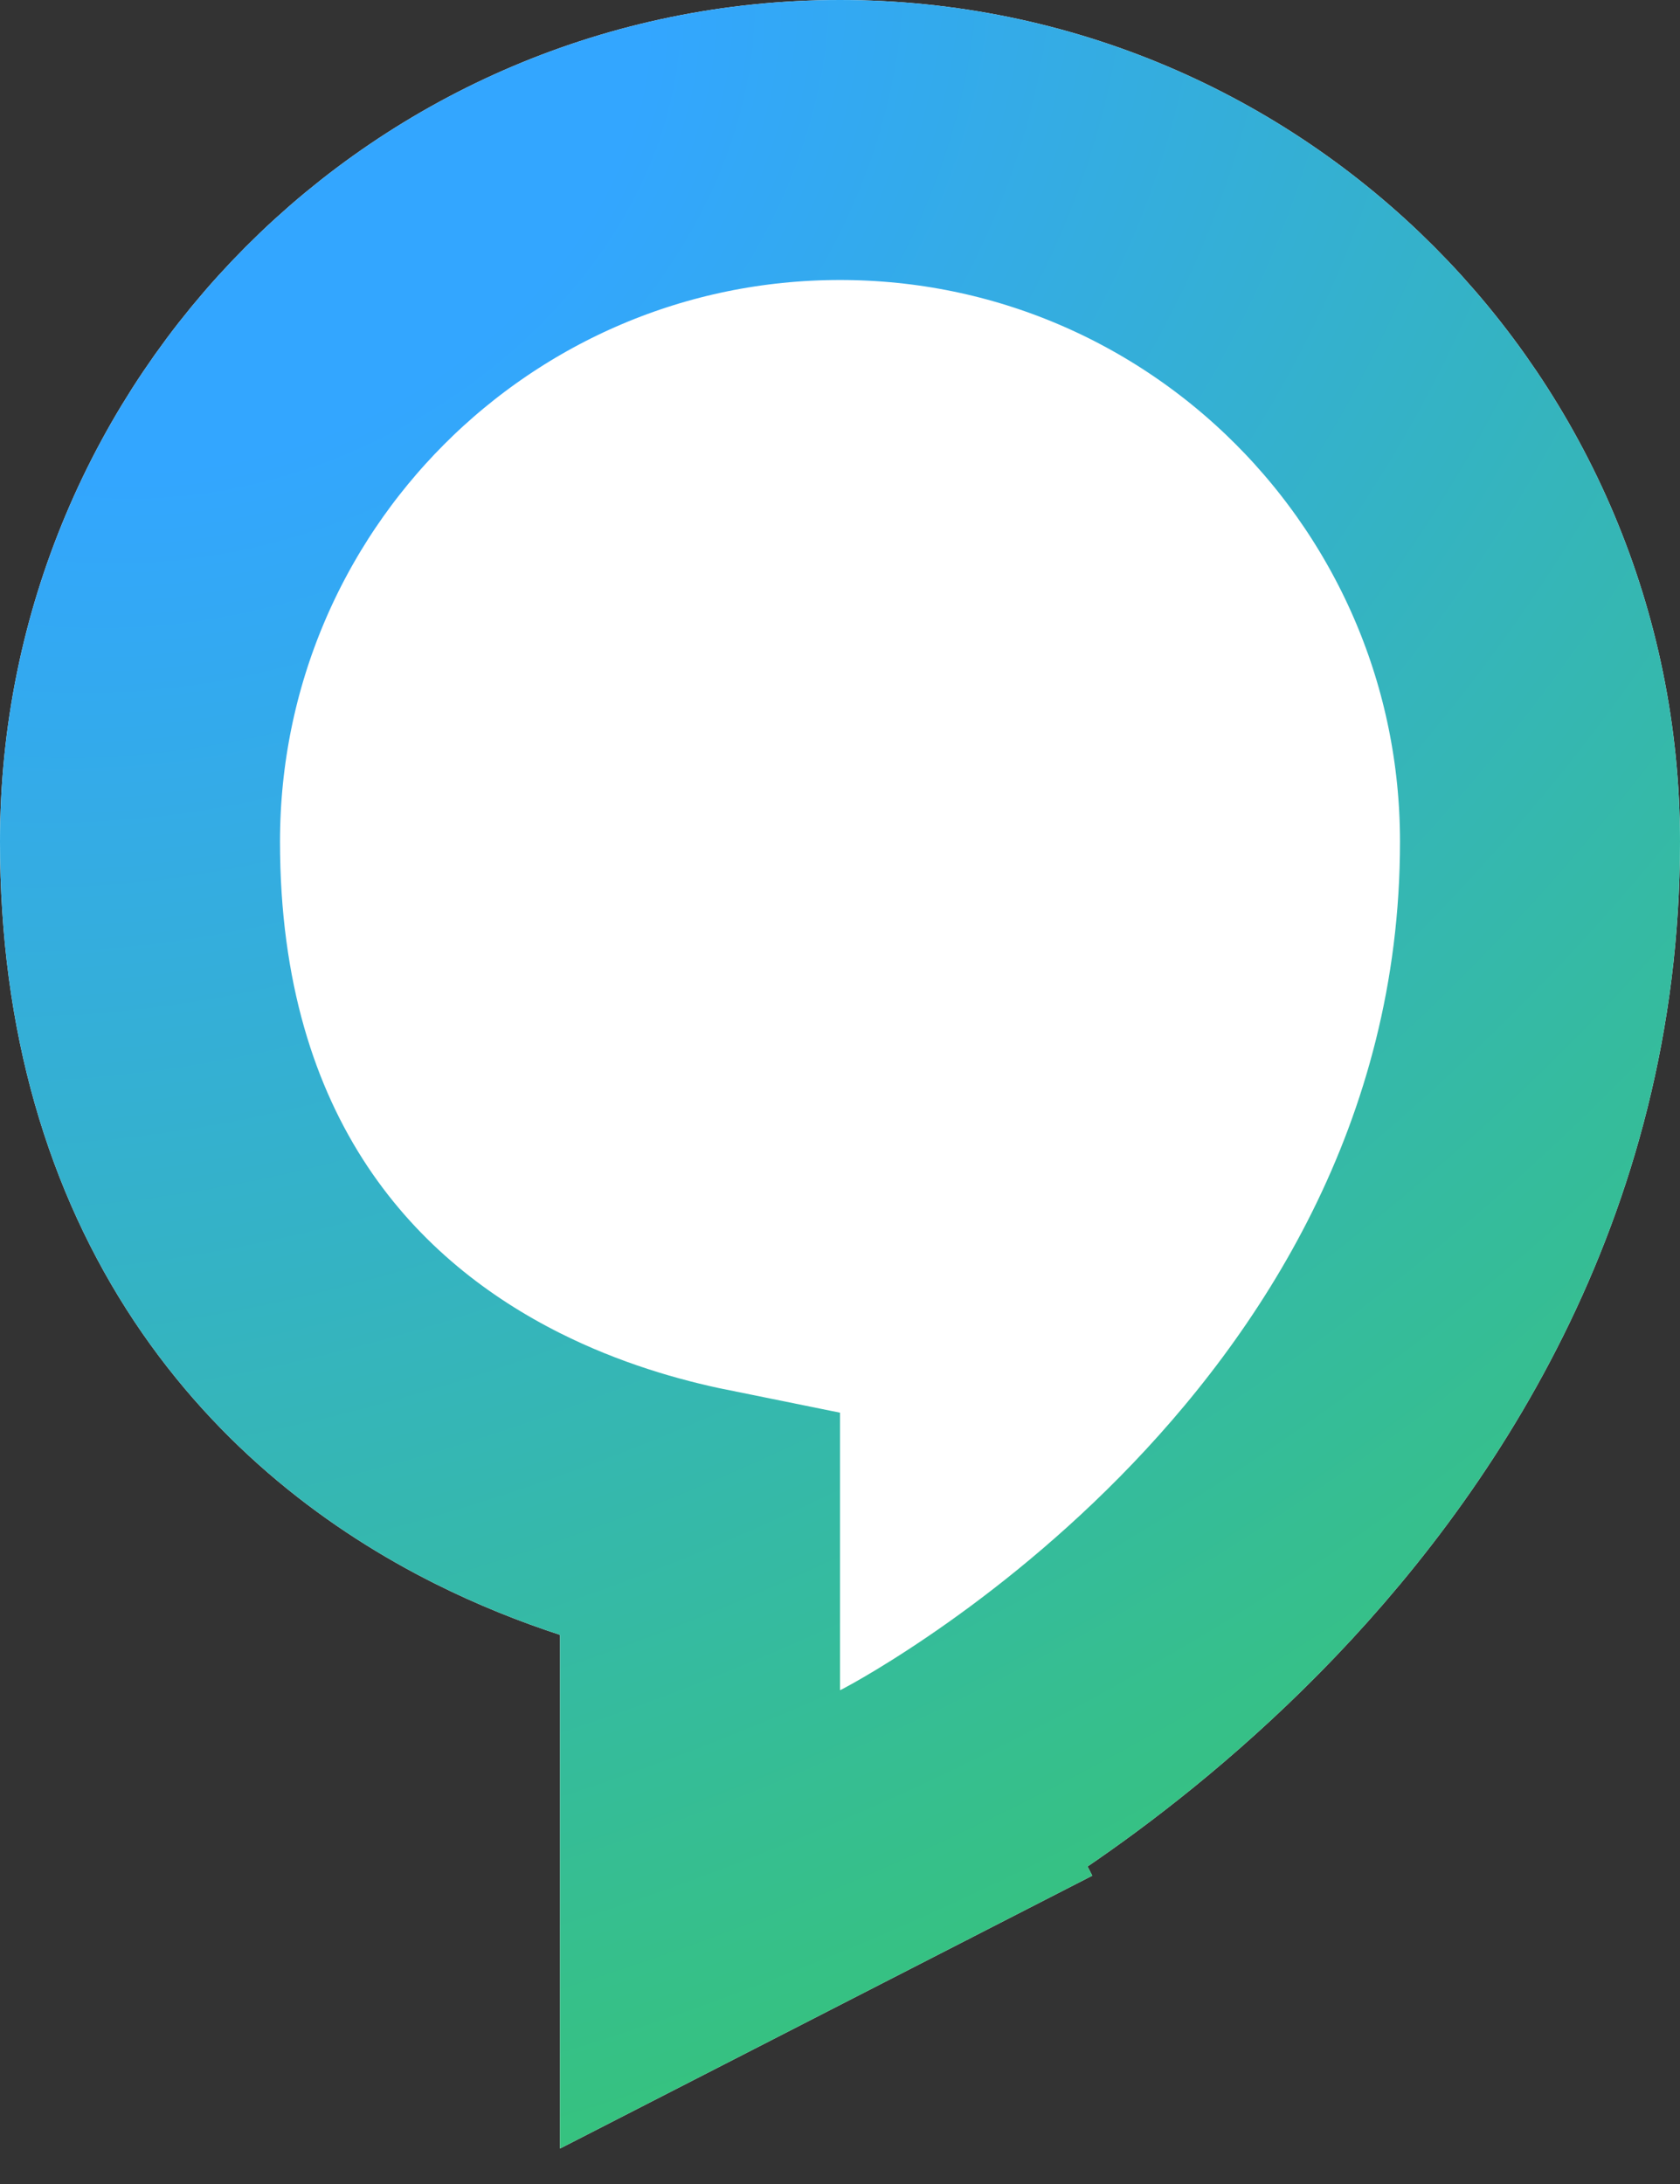 <svg width="30" height="39" viewBox="0 0 30 39" fill="none" xmlns="http://www.w3.org/2000/svg">
<rect x="0" y="0" width="30" height="39" fill="#333333" stroke="none"/>
<path d="M12.5 30.185V34.276L16.14 32.41L15 30.185C16.14 32.41 16.141 32.409 16.142 32.409L16.144 32.408L16.149 32.405L16.162 32.399L16.197 32.38C16.226 32.365 16.264 32.345 16.31 32.319C16.404 32.268 16.532 32.197 16.691 32.104C17.008 31.919 17.447 31.649 17.968 31.295C19.006 30.59 20.39 29.534 21.78 28.124C24.546 25.319 27.5 20.935 27.5 15.03C27.5 8.117 21.91 2.5 15 2.5C8.089 2.5 2.5 8.117 2.5 15.03C2.5 17.973 3.241 20.347 4.48 22.212C5.71 24.061 7.332 25.264 8.879 26.04C10.184 26.695 11.468 27.062 12.5 27.271V30.185Z" fill="white"/>
<path d="M12.5 30.185V34.276L16.14 32.41L15 30.185C16.14 32.41 16.141 32.409 16.142 32.409L16.144 32.408L16.149 32.405L16.162 32.399L16.197 32.38C16.226 32.365 16.264 32.345 16.31 32.319C16.404 32.268 16.532 32.197 16.691 32.104C17.008 31.919 17.447 31.649 17.968 31.295C19.006 30.59 20.39 29.534 21.78 28.124C24.546 25.319 27.5 20.935 27.5 15.03C27.5 8.117 21.91 2.5 15 2.5C8.089 2.5 2.5 8.117 2.5 15.03C2.5 17.973 3.241 20.347 4.48 22.212C5.71 24.061 7.332 25.264 8.879 26.04C10.184 26.695 11.468 27.062 12.5 27.271V30.185Z" stroke="white" stroke-width="5"/>
<path d="M12.5 30.185V34.276L16.14 32.41L15 30.185C16.14 32.41 16.141 32.409 16.142 32.409L16.144 32.408L16.149 32.405L16.162 32.399L16.197 32.38C16.226 32.365 16.264 32.345 16.31 32.319C16.404 32.268 16.532 32.197 16.691 32.104C17.008 31.919 17.447 31.649 17.968 31.295C19.006 30.59 20.39 29.534 21.78 28.124C24.546 25.319 27.5 20.935 27.5 15.03C27.5 8.117 21.91 2.5 15 2.5C8.089 2.5 2.5 8.117 2.5 15.03C2.5 17.973 3.241 20.347 4.48 22.212C5.71 24.061 7.332 25.264 8.879 26.04C10.184 26.695 11.468 27.062 12.5 27.271V30.185Z" stroke="url(#paint0_radial_801_6547)" stroke-width="5"/>
<defs>
<radialGradient id="paint0_radial_801_6547" cx="0" cy="0" r="1" gradientUnits="userSpaceOnUse" gradientTransform="translate(4.037 1.54) rotate(58.786) scale(40.451 53.603)">
<stop offset="0.151" stop-color="#33A6FF"/>
<stop offset="0.907" stop-color="#36C27F"/>
</radialGradient>
</defs>
</svg>
